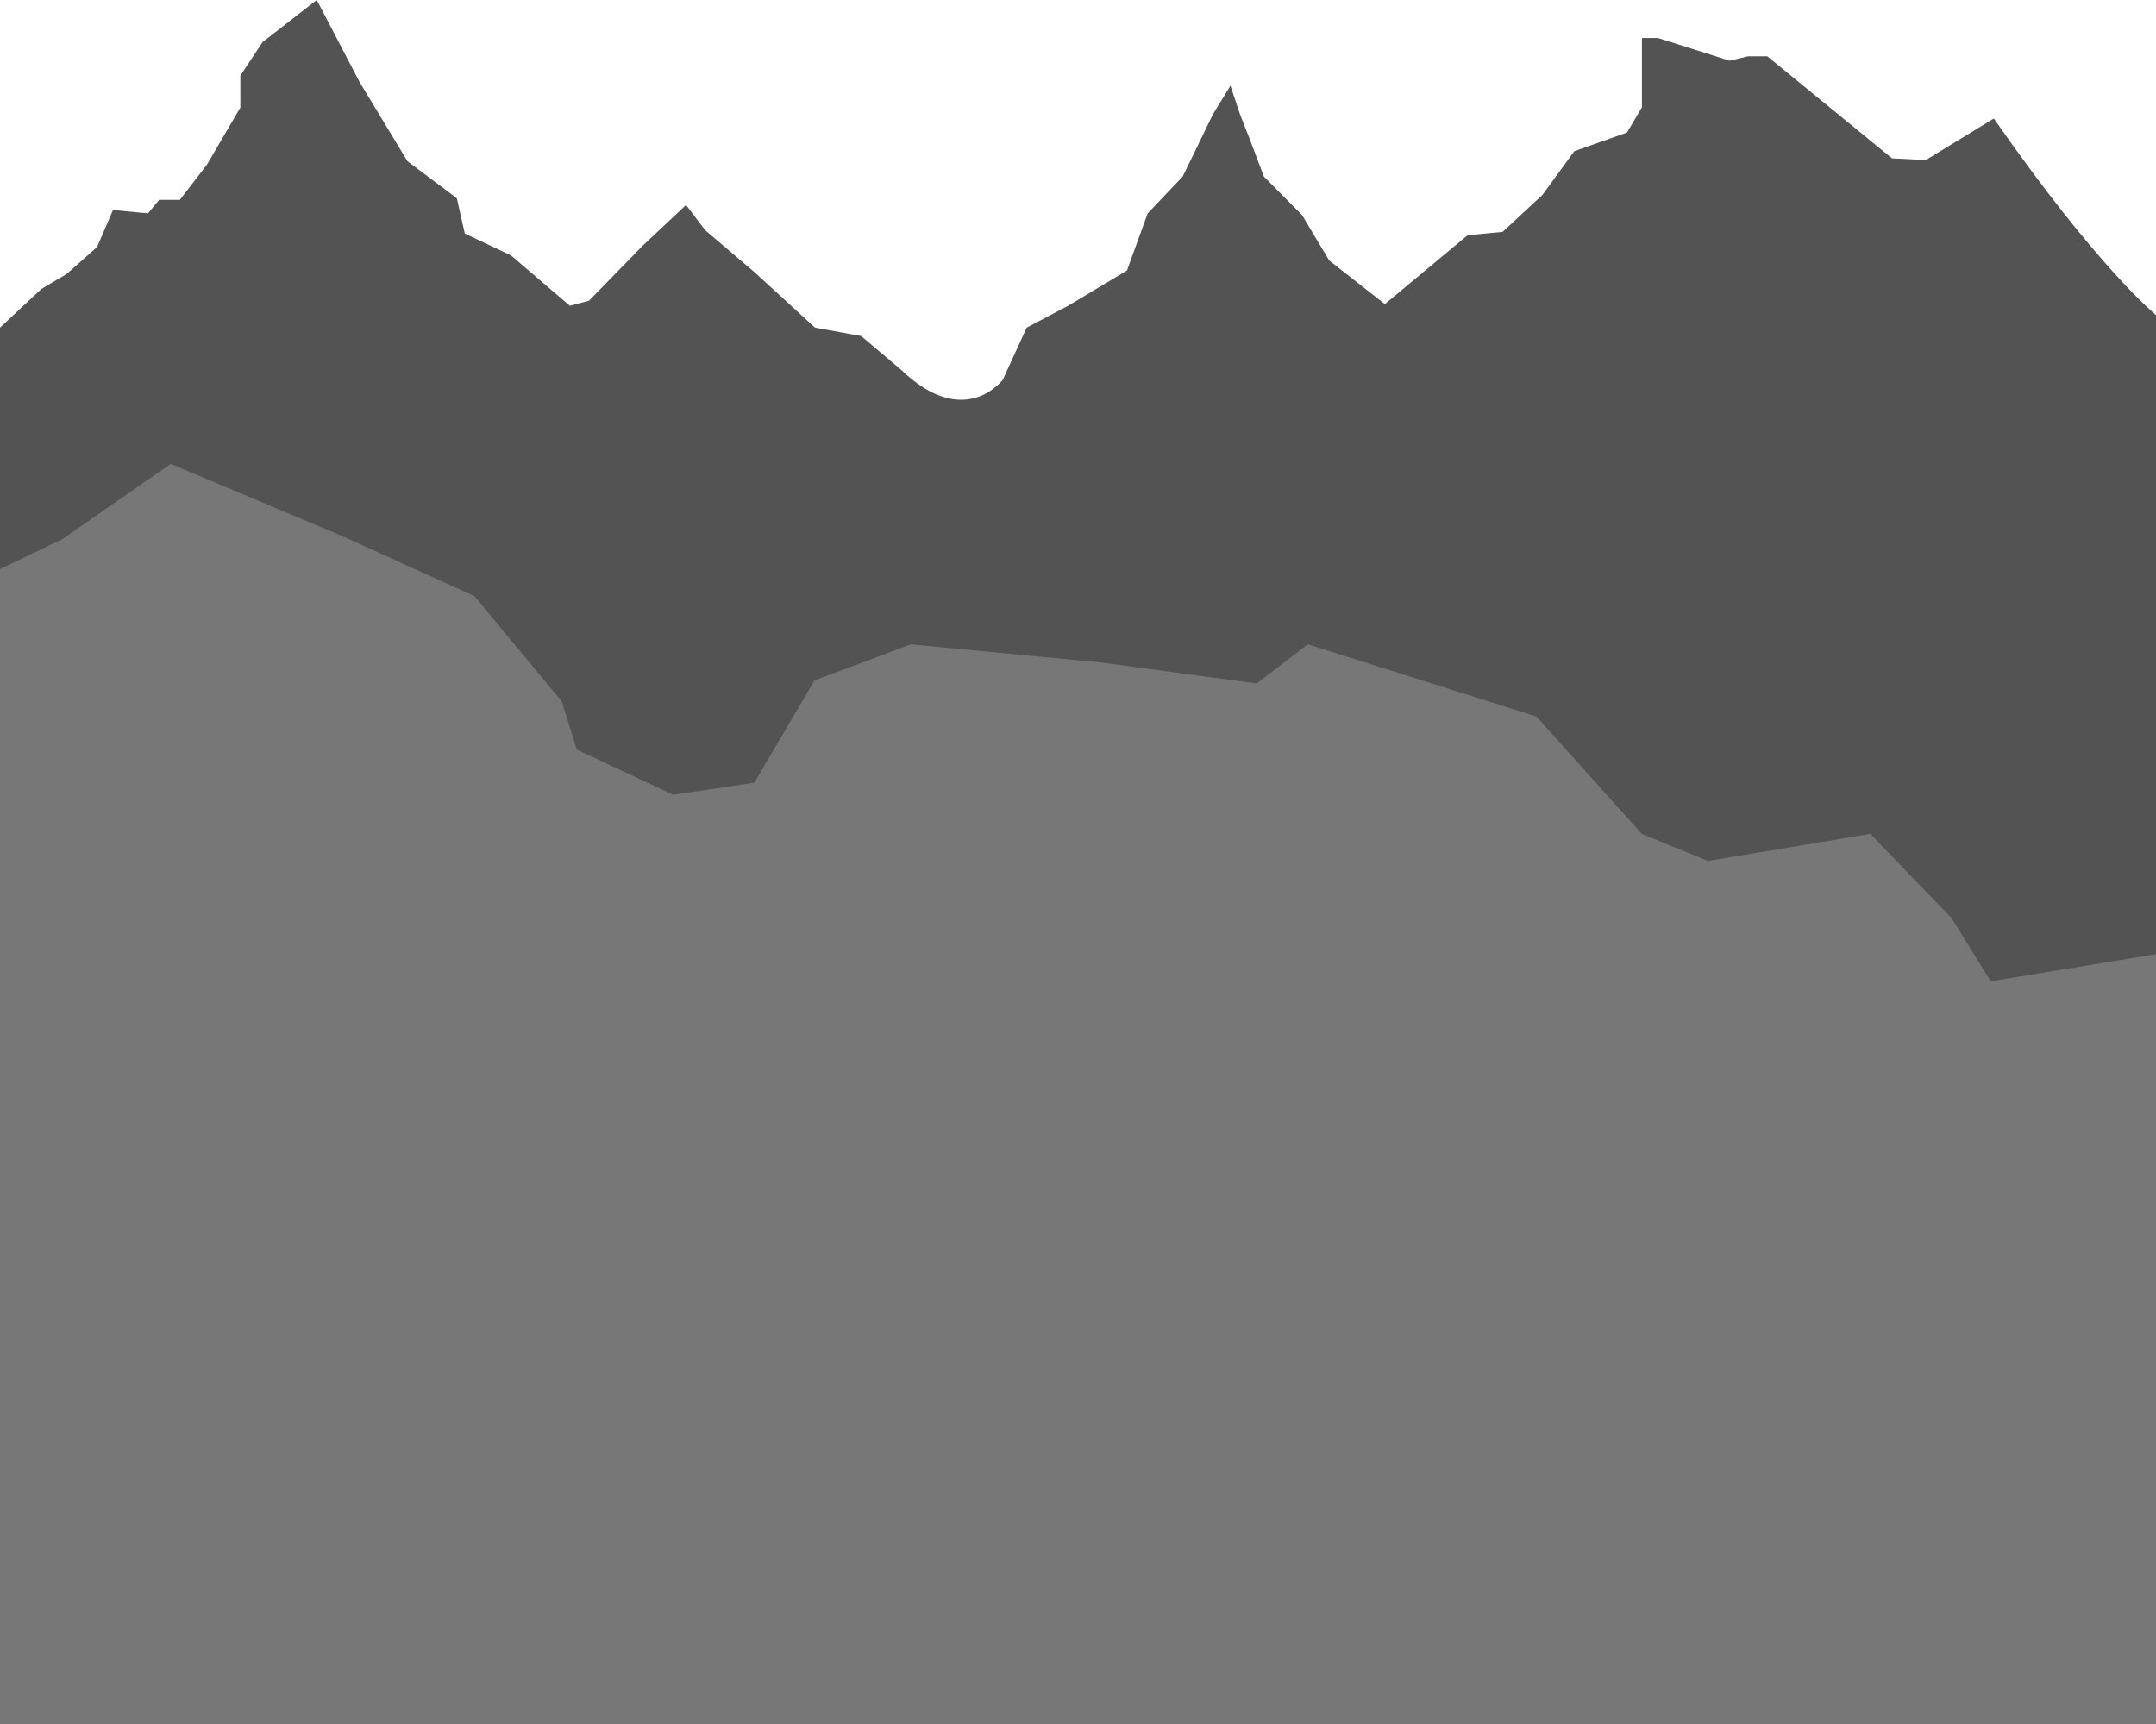 <svg id="Layer_1" data-name="Layer 1" xmlns="http://www.w3.org/2000/svg" viewBox="0 0 1075 859.738">
  <defs>
    <style>
      .cls-1 {
        fill: #545353;
      }

      .cls-2 {
        fill: #777;
      }
    </style>
  </defs>
  <title>HIll 12</title>
  <path class="cls-1" d="M648-101.073s-29.075-23.559-80.861-98L533.21-178.345l-16.821-.859-62.205-50.889h-9.524l-9.227,2.2L399.717-239.2H391.68v34.554l-7.441,12.565-26.291,9.319-15.874,21.78-19.842,18.429-17.461,1.675L263.5-106.535l-27.779-21.78-13.493-22.617-19.049-19.205-6.35-16.815-5.556-14.241-4.762-14.241-8.731,14.241L162.7-170.138,145.24-151.77l-10.318,28.481L105.555-105.7,84.919-94.808,73.014-68.839s-19.049,25.549-50.8-5.026L2.375-90.619l-23.017-4.188L-50.8-122.451l-24.6-20.942-9.524-12.565-21.43,20.1-26.985,27.644-9.524,2.513-29.367-25.131-23.017-10.89-3.968-17.591-24.6-18.429-23.811-39.371-21.43-41.047-26.985,20.942-11.112,16.754v15.916l-16.667,28.481L-337.324-158.5h-10.318l-5.556,6.727-17.461-1.675-7.937,18.429-15.08,13.4-12.7,7.539L-427-94.808V84.038L648,300.16Z" transform="translate(427 258.156)"/>
  <polygon class="cls-2" points="0 859.738 1075 859.738 1075 475.757 992.578 489.257 973.079 457.758 932.581 415.76 851.585 429.26 818.587 415.76 766.09 357.263 652.095 321.265 626.597 340.764 548.601 330.264 454.105 321.265 406.108 339.264 376.109 390.261 335.611 396.261 287.614 373.762 280.114 349.764 236.616 297.266 170.619 267.268 85.124 231.269 31.126 268.768 0 283.767 0 859.738"/>
</svg>
